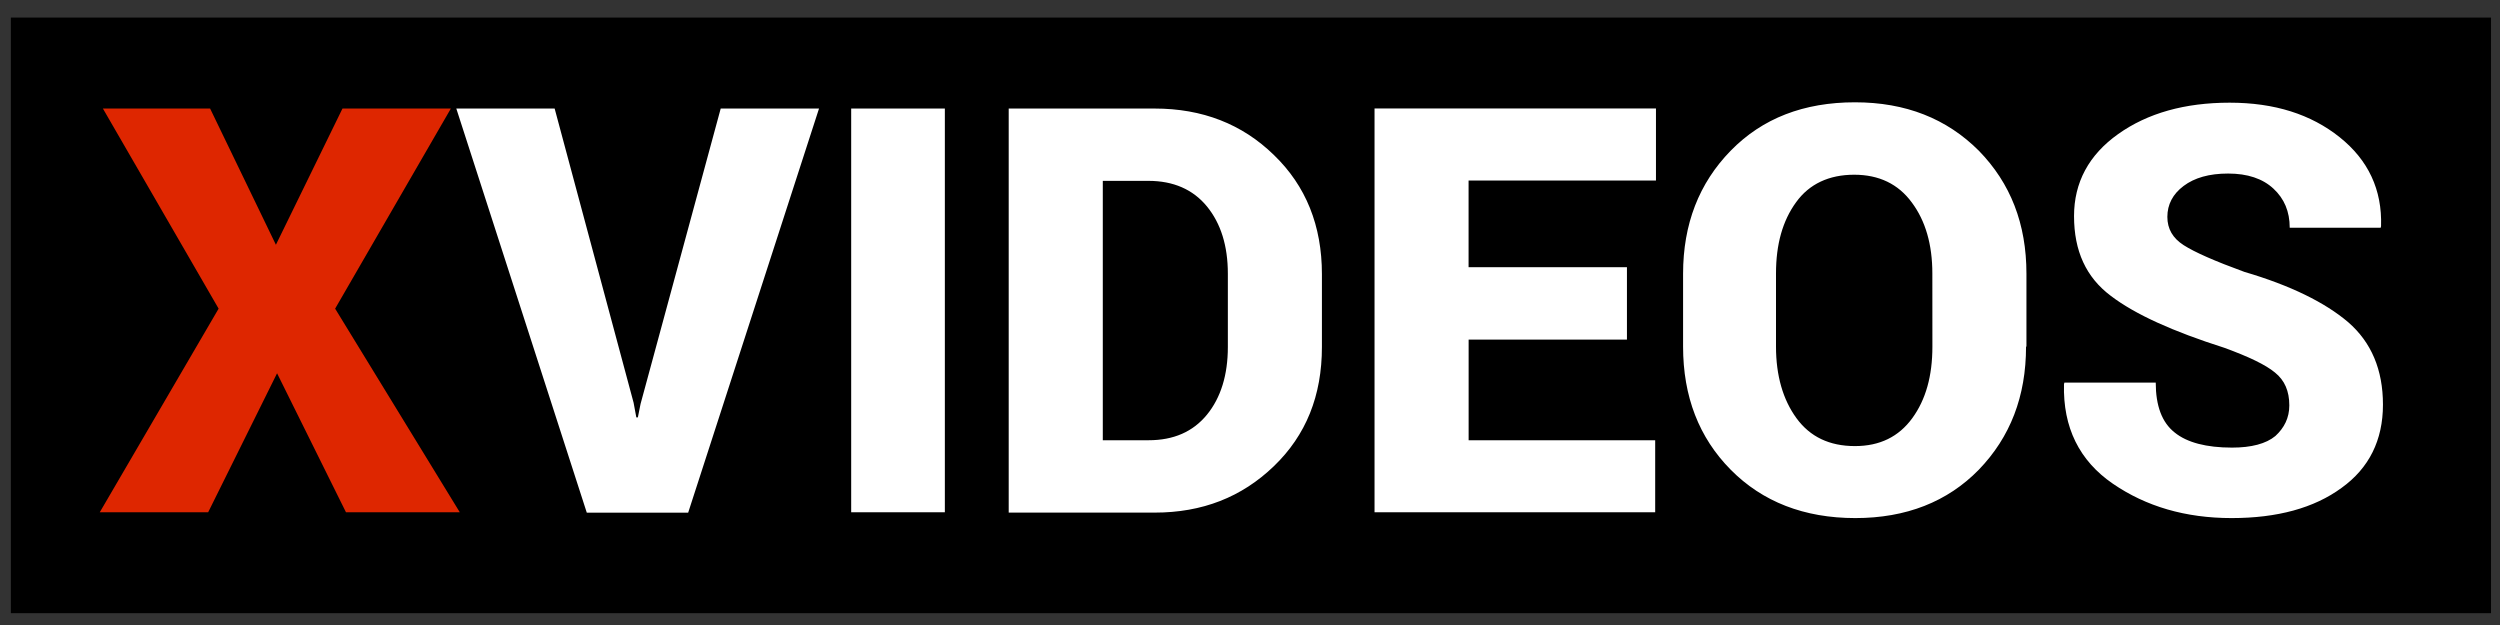 <?xml version="1.0" encoding="UTF-8" standalone="no"?>
<svg
   xmlns:dc="http://purl.org/dc/elements/1.1/"
   xmlns:cc="http://creativecommons.org/ns#"
   xmlns:rdf="http://www.w3.org/1999/02/22-rdf-syntax-ns#"
   xmlns:svg="http://www.w3.org/2000/svg"
   xmlns="http://www.w3.org/2000/svg"
   xmlns:sodipodi="http://sodipodi.sourceforge.net/DTD/sodipodi-0.dtd"
   xmlns:inkscape="http://www.inkscape.org/namespaces/inkscape"
   version="1.1"
   id="Layer_1"
   x="0px"
   y="0px"
   width="100"
   height="25"
   viewBox="0 0 100 25"
   enable-background="new 0 0 584 149"
   xml:space="preserve"
   inkscape:version="0.92.4 (5da689c313, 2019-01-14)"
   sodipodi:docname="XVideos logo.svg"><rect x="0" y="0" width="100" height="25" fill="#333333" stroke="none"/><title
     id="title4194">XVideos logo</title><defs
     id="defs6" /><sodipodi:namedview
     pagecolor="#ffffff"
     bordercolor="#666666"
     borderopacity="1"
     objecttolerance="1"
     gridtolerance="1"
     guidetolerance="1"
     inkscape:pageopacity="0"
     inkscape:pageshadow="2"
     inkscape:window-width="1366"
     inkscape:window-height="705"
     id="namedview4"
     showgrid="false"
     inkscape:showpageshadow="false"
     inkscape:zoom="3.2450729"
     inkscape:cx="54.215202"
     inkscape:cy="12.612086"
     inkscape:window-x="-8"
     inkscape:window-y="-8"
     inkscape:window-maximized="1"
     inkscape:current-layer="Layer_1"><inkscape:grid
       type="xygrid"
       id="grid4166" /></sodipodi:namedview><g
     id="layer103-2"
     transform="matrix(0.79,0,0,1.095,-7913.623,-891.155)"
     style="display:inline;fill:#00ff00;fill-opacity:1;stroke:none" /><rect
     style="opacity:1;fill:#000000;fill-opacity:1;stroke:none;stroke-width:0.044;stroke-miterlimit:4;stroke-dasharray:none"
     id="rect887"
     width="99.207"
     height="23.824"
     x="0.434"
     y="0.703" /><g
     transform="matrix(0.219,0,0,0.219,-15.288,-79.818)"
     id="Straight-5"><path
       style="fill:#de2600"
       inkscape:connector-curvature="0"
       d="m 120.202,409.173 12.162,-24.889 h 19.798 l -21.142,36.555 22.768,37.191 H 133 L 120.414,432.645 107.828,458.03 H 88.03 l 21.707,-37.191 -21.141,-36.555 h 19.585 z"
       id="path2-9" /><path
       style="fill:#ffffff;stroke-width:0.219"
       d="M 74.301 4.188 C 72.254 4.188 70.596 4.825 69.324 6.127 C 68.053 7.429 67.418 9.07 67.418 11.055 L 67.418 13.971 C 67.418 15.97 68.053 17.614 69.324 18.9 C 70.596 20.187 72.27 20.838 74.316 20.838 C 76.347 20.838 78.006 20.187 79.262 18.9 C 80.518 17.598 81.152 15.97 81.152 13.971 L 81.168 13.971 L 81.168 11.055 C 81.168 9.055 80.533 7.429 79.262 6.127 C 77.975 4.84 76.331 4.188 74.301 4.188 z M 89.307 4.203 C 87.509 4.203 86.02 4.622 84.842 5.459 C 83.664 6.296 83.074 7.398 83.074 8.746 C 83.074 10.141 83.555 11.195 84.547 11.939 C 85.524 12.684 87.044 13.366 89.09 14.018 C 90.067 14.374 90.749 14.7 91.121 15.01 C 91.508 15.32 91.695 15.753 91.695 16.326 C 91.695 16.823 91.493 17.225 91.137 17.551 C 90.765 17.861 90.175 18.016 89.4 18.016 C 88.377 18.016 87.602 17.815 87.105 17.412 C 86.594 17.009 86.346 16.342 86.346 15.412 L 82.688 15.412 L 82.672 15.475 C 82.625 17.211 83.292 18.544 84.625 19.459 C 85.958 20.374 87.54 20.838 89.385 20.838 C 91.214 20.838 92.686 20.436 93.787 19.629 C 94.887 18.839 95.445 17.721 95.445 16.295 C 95.445 14.899 94.981 13.799 94.051 12.992 C 93.121 12.202 91.741 11.521 89.896 10.979 C 88.702 10.544 87.897 10.187 87.463 9.908 C 87.029 9.63 86.811 9.257 86.811 8.777 C 86.811 8.281 87.029 7.862 87.463 7.537 C 87.897 7.211 88.485 7.041 89.244 7.041 C 90.019 7.041 90.625 7.242 91.059 7.645 C 91.493 8.048 91.711 8.56 91.711 9.211 L 95.354 9.211 L 95.369 9.148 C 95.416 7.691 94.856 6.499 93.709 5.584 C 92.562 4.669 91.105 4.203 89.307 4.203 z M 55.062 4.436 L 55.062 20.605 L 66.301 20.605 L 66.301 17.723 L 58.83 17.723 L 58.83 13.691 L 65.17 13.691 L 65.17 10.791 L 58.828 10.791 L 58.828 7.32 L 66.332 7.32 L 66.332 4.436 L 55.062 4.436 z M 18.291 4.438 L 23.516 20.621 L 27.576 20.621 L 32.816 4.438 L 28.879 4.438 L 25.67 16.264 L 25.561 16.807 L 25.5 16.807 L 25.391 16.219 L 22.229 4.438 L 18.291 4.438 z M 34.104 4.438 L 34.104 20.605 L 37.855 20.605 L 37.855 4.438 L 34.104 4.438 z M 40.412 4.438 L 40.412 20.605 L 40.412 20.619 L 46.258 20.619 C 48.164 20.619 49.744 20 51.031 18.76 C 52.319 17.52 52.955 15.939 52.955 13.986 L 52.955 11.07 C 52.955 9.133 52.318 7.537 51.031 6.297 C 49.76 5.057 48.164 4.438 46.258 4.438 L 40.412 4.438 z M 74.27 7.088 C 75.262 7.088 76.037 7.459 76.58 8.203 C 77.123 8.932 77.4 9.878 77.4 11.041 L 77.402 13.971 C 77.402 15.149 77.138 16.093 76.596 16.838 C 76.053 17.582 75.293 17.955 74.301 17.955 C 73.278 17.955 72.502 17.582 71.959 16.838 C 71.417 16.094 71.139 15.133 71.139 13.971 L 71.139 11.041 C 71.139 9.878 71.402 8.932 71.945 8.188 C 72.472 7.458 73.262 7.088 74.27 7.088 z M 44.18 7.334 L 46.01 7.334 C 47.002 7.334 47.791 7.675 48.35 8.357 C 48.908 9.04 49.188 9.938 49.188 11.055 L 49.188 13.986 C 49.188 15.102 48.908 16.017 48.35 16.699 C 47.791 17.381 47.017 17.721 46.01 17.721 L 44.18 17.721 L 44.18 7.334 z "
       transform="matrix(4.561,0,0,4.561,69.727,364.05)"
       id="path4-9" /></g></svg>